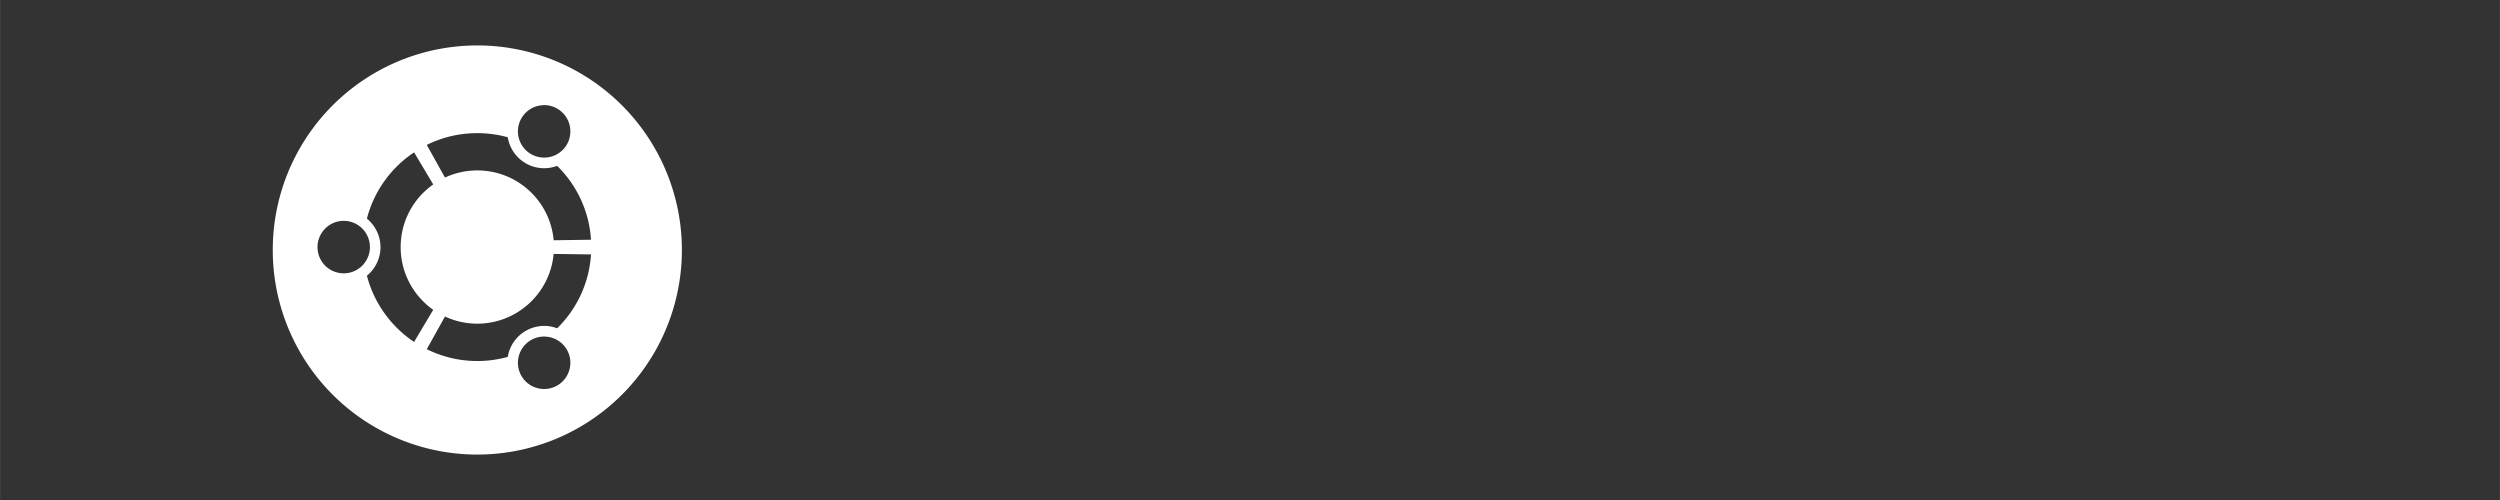 <?xml version="1.0" encoding="UTF-8" standalone="no"?>
<!-- Created with Inkscape (http://www.inkscape.org/) -->

<svg
   xmlns:dc="http://purl.org/dc/elements/1.1/"
   xmlns:cc="http://creativecommons.org/ns#"
   xmlns:rdf="http://www.w3.org/1999/02/22-rdf-syntax-ns#"
   xmlns:svg="http://www.w3.org/2000/svg"
   xmlns="http://www.w3.org/2000/svg"
   xmlns:sodipodi="http://sodipodi.sourceforge.net/DTD/sodipodi-0.dtd"
   xmlns:inkscape="http://www.inkscape.org/namespaces/inkscape"
   width="110"
   height="22"
   viewBox="0 0 29.104 5.821"
   version="1.1"
   id="svg8"
   inkscape:version="0.92.3 (2405546, 2018-03-11)"
   sodipodi:docname="activities.svg">
  <rect x="0" y="0" width="29.104" height="5.821" fill="#333333" stroke="none"/>
  <defs
     id="defs2" />
  <sodipodi:namedview
     id="base"
     pagecolor="#ffffff"
     bordercolor="#666666"
     borderopacity="1.0"
     inkscape:pageopacity="0.0"
     inkscape:pageshadow="2"
     inkscape:zoom="3.959798"
     inkscape:cx="61.056678"
     inkscape:cy="-38.210267"
     inkscape:document-units="mm"
     inkscape:current-layer="layer1"
     showgrid="false"
     units="px"
     inkscape:window-width="1848"
     inkscape:window-height="1053"
     inkscape:window-x="72"
     inkscape:window-y="27"
     inkscape:window-maximized="1" />
  <g
     inkscape:label="Layer 1"
     inkscape:groupmode="layer"
     id="layer1"
     transform="translate(0,-291.179)">
    <path
       style="color:#000000;display:inline;overflow:visible;visibility:visible;opacity:1;fill:#ffffff;fill-opacity:1;fill-rule:nonzero;stroke:none;stroke-width:0.907;stroke-linecap:square;stroke-linejoin:miter;stroke-miterlimit:4;stroke-dasharray:none;stroke-dashoffset:0;stroke-opacity:1;marker:none;enable-background:accumulate"
       d="M 5.556,291.708 A 2.381,2.381 0 0 0 3.175,294.09 2.381,2.381 0 0 0 5.556,296.471 2.381,2.381 0 0 0 7.938,294.09 2.381,2.381 0 0 0 5.556,291.708 Z m 0.757,0.696 c 0.059,-0.005 0.119,0.008 0.174,0.04 0.146,0.084 0.196,0.271 0.112,0.417 -0.084,0.146 -0.271,0.196 -0.417,0.112 -0.146,-0.084 -0.196,-0.271 -0.112,-0.417 0.053,-0.091 0.145,-0.145 0.243,-0.152 z m -0.757,0.325 c 0.123,0 0.242,0.017 0.355,0.048 0.02,0.123 0.093,0.236 0.209,0.303 0.116,0.067 0.25,0.073 0.366,0.03 0.226,0.222 0.373,0.524 0.394,0.86 l -0.435,0.006 c -0.04,-0.456 -0.422,-0.813 -0.889,-0.813 -0.134,0 -0.262,0.03 -0.376,0.083 l -0.212,-0.38 c 0.177,-0.088 0.377,-0.137 0.588,-0.137 z m -0.736,0.223 0.223,0.374 c -0.229,0.161 -0.379,0.428 -0.379,0.73 0,0.302 0.15,0.568 0.379,0.73 l -0.223,0.374 c -0.267,-0.179 -0.466,-0.452 -0.549,-0.771 0.096,-0.079 0.158,-0.198 0.158,-0.332 0,-0.134 -0.062,-0.254 -0.158,-0.333 0.083,-0.32 0.281,-0.593 0.549,-0.771 z m -0.819,0.798 c 0.169,0 0.305,0.137 0.305,0.306 0,0.169 -0.137,0.305 -0.305,0.305 -0.169,0 -0.305,-0.137 -0.305,-0.305 0,-0.169 0.137,-0.306 0.305,-0.306 z m 2.444,0.385 0.435,0.006 c -0.021,0.336 -0.168,0.638 -0.394,0.86 -0.116,-0.044 -0.25,-0.037 -0.366,0.03 -0.116,0.067 -0.189,0.18 -0.209,0.303 -0.113,0.031 -0.232,0.048 -0.355,0.048 -0.211,0 -0.411,-0.05 -0.588,-0.138 l 0.212,-0.38 c 0.114,0.053 0.242,0.083 0.376,0.083 0.466,0 0.848,-0.357 0.889,-0.813 z m -0.089,0.963 c 0.098,0.007 0.19,0.061 0.243,0.152 0.084,0.146 0.034,0.333 -0.112,0.417 -0.146,0.084 -0.333,0.034 -0.417,-0.112 -0.084,-0.146 -0.034,-0.333 0.112,-0.417 0.055,-0.032 0.115,-0.044 0.174,-0.04 z"
       id="circle4206"
       inkscape:connector-curvature="0" />
  </g>
</svg>
